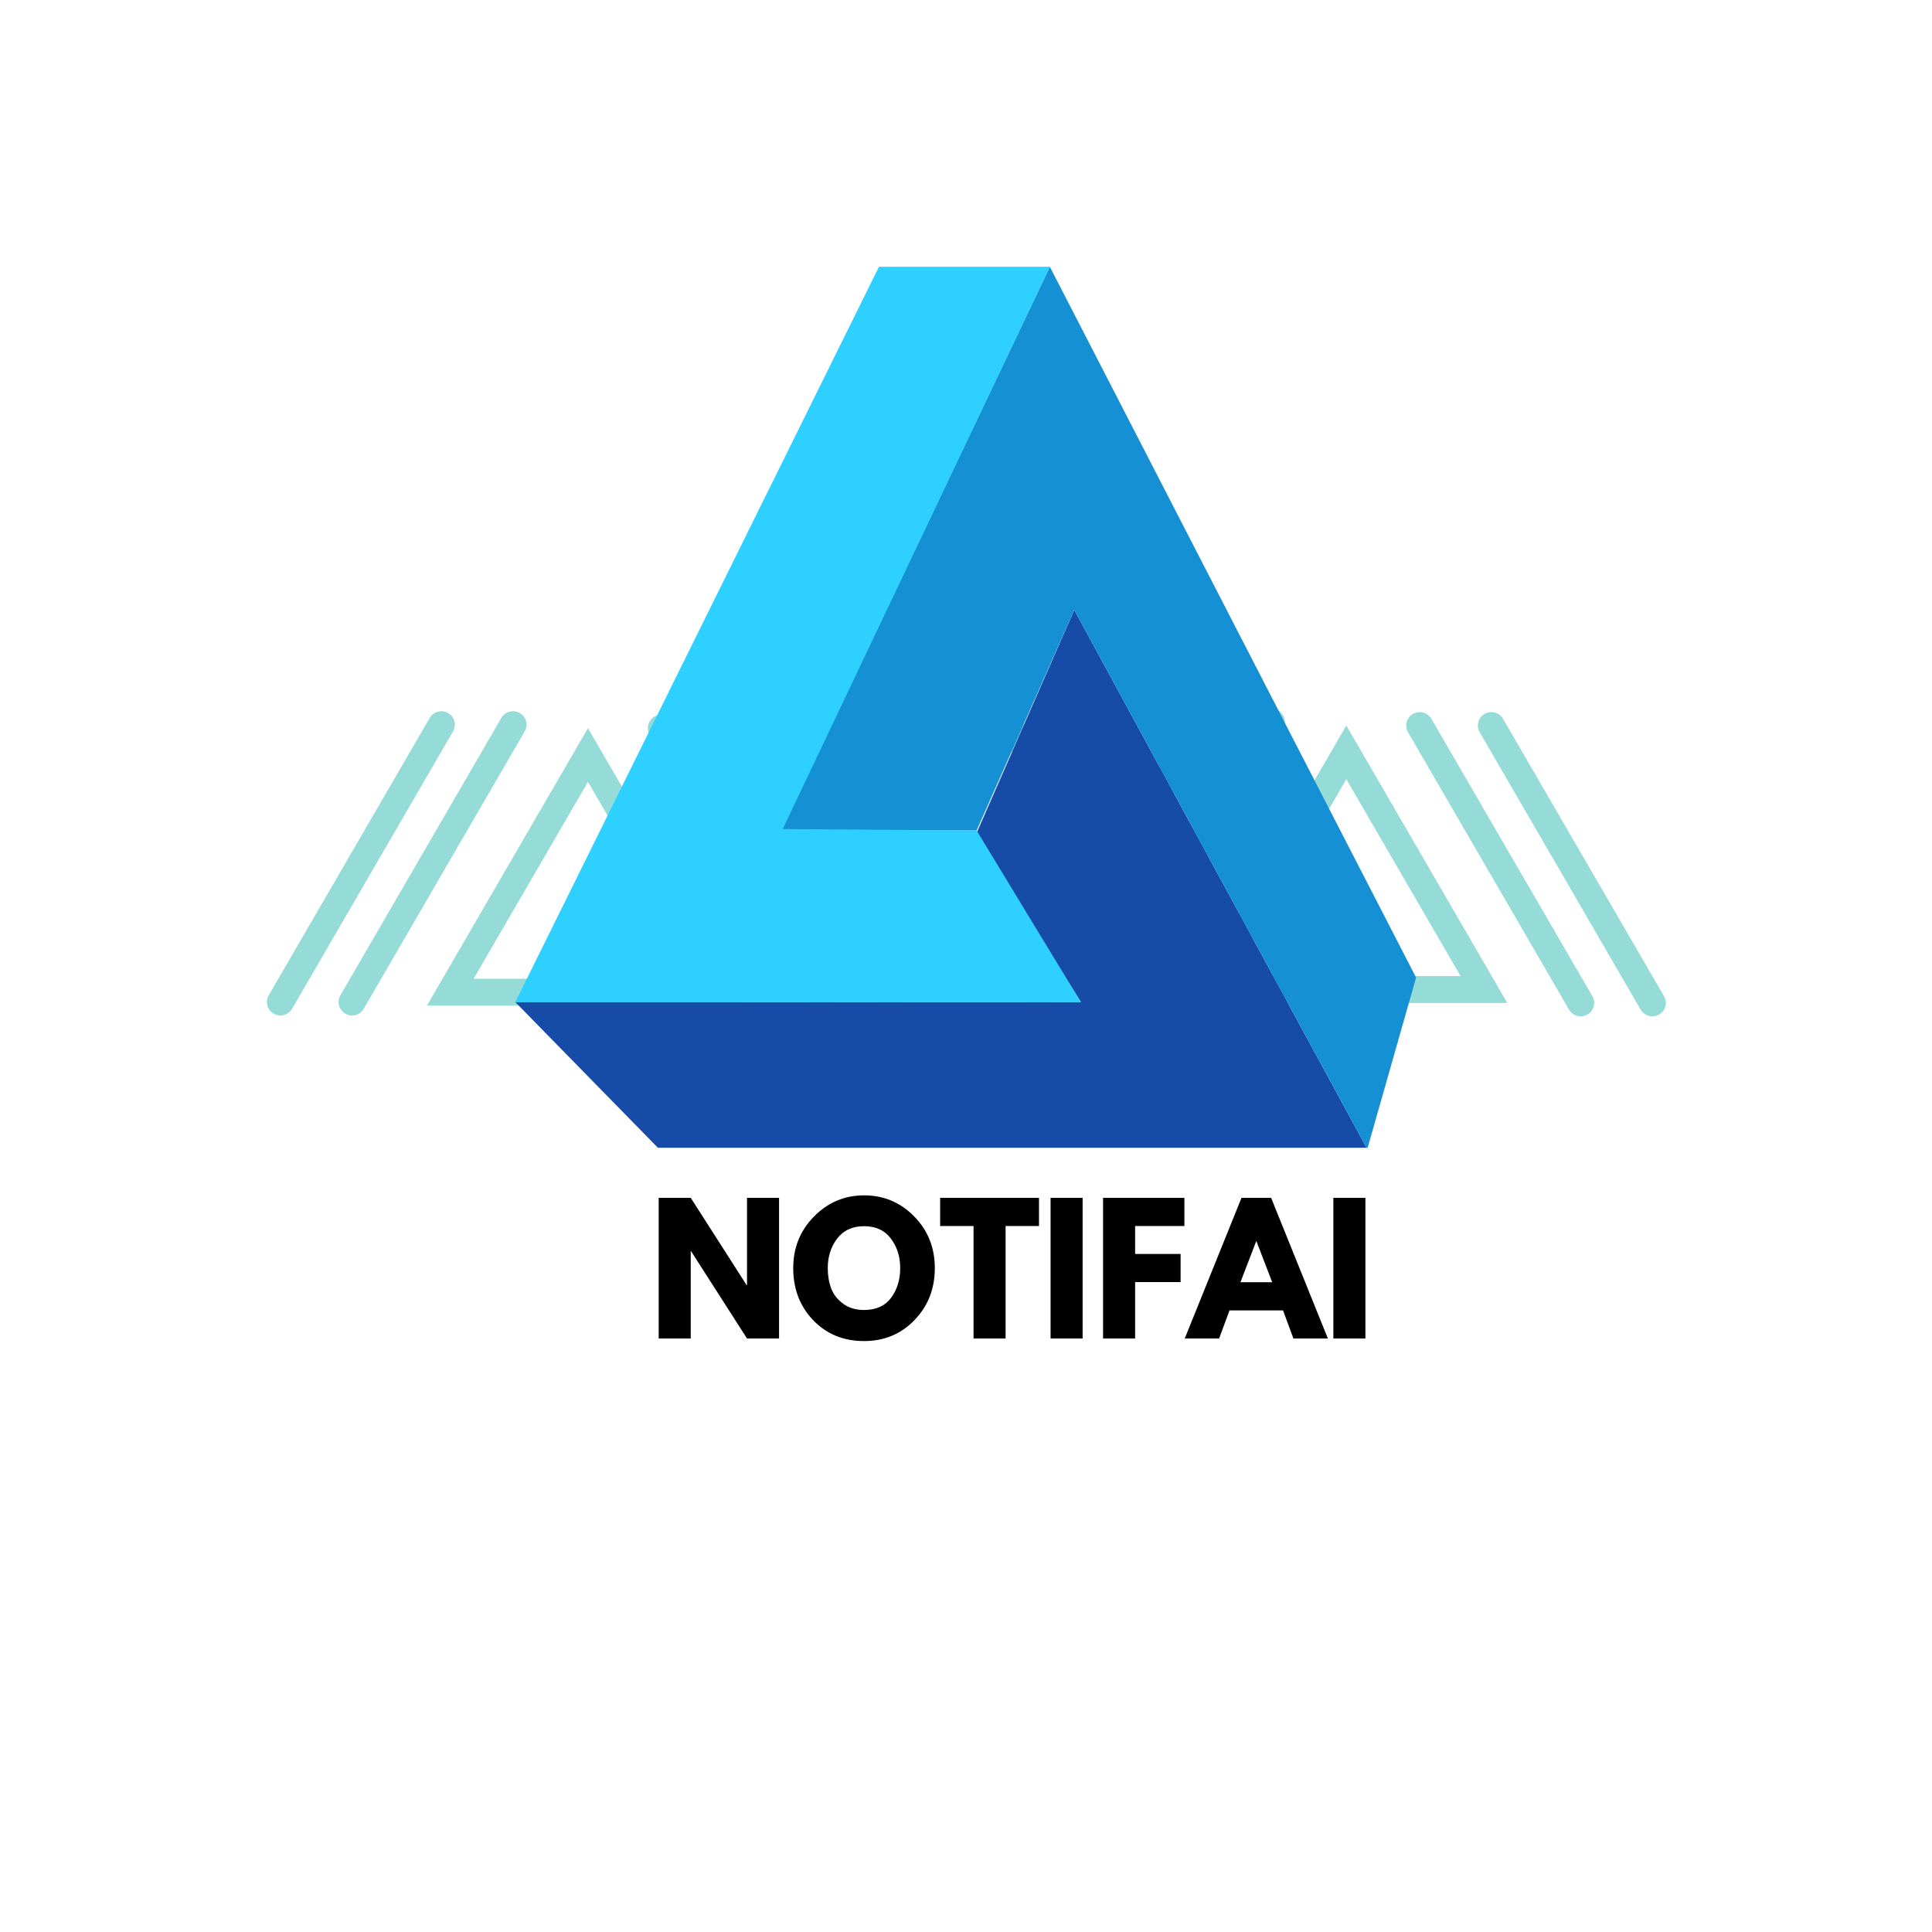 <?xml version="1.0" encoding="UTF-8"?>
<svg xmlns="http://www.w3.org/2000/svg" xmlns:xlink="http://www.w3.org/1999/xlink" width="375pt" height="375pt" viewBox="0 0 375 375" version="1.2">
<defs>
<g>
<symbol overflow="visible" id="glyph0-0">
<path style="stroke:none;" d=""/>
</symbol>
<symbol overflow="visible" id="glyph0-1">
<path style="stroke:none;" d="M 8.203 -16.938 L 8.203 0 L 1.984 0 L 1.984 -27.297 L 8.203 -27.297 L 19.047 -10.359 L 19.125 -10.359 L 19.125 -27.297 L 25.344 -27.297 L 25.344 0 L 19.125 0 L 8.266 -16.938 Z M 8.203 -16.938 "/>
</symbol>
<symbol overflow="visible" id="glyph0-2">
<path style="stroke:none;" d="M 0.766 -13.656 C 0.766 -17.602 2.109 -20.941 4.797 -23.672 C 7.484 -26.41 10.723 -27.781 14.516 -27.781 C 18.336 -27.781 21.582 -26.414 24.25 -23.688 C 26.914 -20.969 28.25 -17.625 28.25 -13.656 C 28.25 -9.664 26.938 -6.305 24.312 -3.578 C 21.688 -0.859 18.422 0.5 14.516 0.5 C 10.523 0.5 7.234 -0.848 4.641 -3.547 C 2.055 -6.254 0.766 -9.625 0.766 -13.656 Z M 7.469 -13.656 C 7.469 -12.227 7.688 -10.922 8.125 -9.734 C 8.57 -8.555 9.348 -7.562 10.453 -6.75 C 11.555 -5.938 12.91 -5.531 14.516 -5.531 C 16.836 -5.531 18.586 -6.32 19.766 -7.906 C 20.941 -9.488 21.531 -11.406 21.531 -13.656 C 21.531 -15.883 20.926 -17.797 19.719 -19.391 C 18.52 -20.992 16.785 -21.797 14.516 -21.797 C 12.266 -21.797 10.523 -20.992 9.297 -19.391 C 8.078 -17.797 7.469 -15.883 7.469 -13.656 Z M 7.469 -13.656 "/>
</symbol>
<symbol overflow="visible" id="glyph0-3">
<path style="stroke:none;" d="M 0.266 -21.828 L 0.266 -27.297 L 19.453 -27.297 L 19.453 -21.828 L 12.969 -21.828 L 12.969 0 L 6.75 0 L 6.75 -21.828 Z M 0.266 -21.828 "/>
</symbol>
<symbol overflow="visible" id="glyph0-4">
<path style="stroke:none;" d="M 8.203 -27.297 L 8.203 0 L 1.984 0 L 1.984 -27.297 Z M 8.203 -27.297 "/>
</symbol>
<symbol overflow="visible" id="glyph0-5">
<path style="stroke:none;" d="M 17.766 -27.297 L 17.766 -21.828 L 8.203 -21.828 L 8.203 -16.406 L 17.031 -16.406 L 17.031 -10.953 L 8.203 -10.953 L 8.203 0 L 1.984 0 L 1.984 -27.297 Z M 17.766 -27.297 "/>
</symbol>
<symbol overflow="visible" id="glyph0-6">
<path style="stroke:none;" d="M 15.844 -27.297 L 26.859 0 L 20.172 0 L 18.156 -5.453 L 7.766 -5.453 L 5.75 0 L -0.922 0 L 10.094 -27.297 Z M 16.047 -10.922 L 13 -18.859 L 12.938 -18.859 L 9.891 -10.922 Z M 16.047 -10.922 "/>
</symbol>
</g>
<clipPath id="clip1">
  <path d="M 65 138 L 103 138 L 103 197.766 L 65 197.766 Z M 65 138 "/>
</clipPath>
<clipPath id="clip2">
  <path d="M 51.406 138 L 89 138 L 89 197.766 L 51.406 197.766 Z M 51.406 138 "/>
</clipPath>
<clipPath id="clip3">
  <path d="M 139 138 L 177 138 L 177 197.766 L 139 197.766 Z M 139 138 "/>
</clipPath>
<clipPath id="clip4">
  <path d="M 125 138 L 163 138 L 163 197.766 L 125 197.766 Z M 125 138 "/>
</clipPath>
<clipPath id="clip5">
  <path d="M 212 137.156 L 250 137.156 L 250 197 L 212 197 Z M 212 137.156 "/>
</clipPath>
<clipPath id="clip6">
  <path d="M 199 137.156 L 236 137.156 L 236 197 L 199 197 Z M 199 137.156 "/>
</clipPath>
<clipPath id="clip7">
  <path d="M 286 138 L 323.656 138 L 323.656 197.766 L 286 197.766 Z M 286 138 "/>
</clipPath>
<clipPath id="clip8">
  <path d="M 272 138 L 310 138 L 310 197.766 L 272 197.766 Z M 272 138 "/>
</clipPath>
<clipPath id="clip9">
  <path d="M 100 118 L 266 118 L 266 222.781 L 100 222.781 Z M 100 118 "/>
</clipPath>
<clipPath id="clip10">
  <path d="M 151 51.781 L 275 51.781 L 275 222.781 L 151 222.781 Z M 151 51.781 "/>
</clipPath>
<clipPath id="clip11">
  <path d="M 100 51.781 L 210 51.781 L 210 195 L 100 195 Z M 100 51.781 "/>
</clipPath>
</defs>
<g id="surface1">
<path style=" stroke:none;fill-rule:nonzero;fill:rgb(58.429%,85.88%,84.309%);fill-opacity:1;" d="M 114.121 141.332 L 82.875 195.176 L 145.363 195.176 Z M 114.121 151.75 L 136.297 189.965 L 91.941 189.965 L 114.121 151.75 "/>
<g clip-path="url(#clip1)" clip-rule="nonzero">
<path style=" stroke:none;fill-rule:nonzero;fill:rgb(58.429%,85.88%,84.309%);fill-opacity:1;" d="M 68.332 197.102 C 67.887 197.102 67.438 196.984 67.027 196.75 C 65.773 196.031 65.344 194.441 66.066 193.195 L 97.312 139.352 C 98.035 138.109 99.633 137.684 100.891 138.398 C 102.145 139.121 102.57 140.711 101.848 141.957 L 70.602 195.801 C 70.117 196.633 69.234 197.102 68.332 197.102 "/>
</g>
<g clip-path="url(#clip2)" clip-rule="nonzero">
<path style=" stroke:none;fill-rule:nonzero;fill:rgb(58.429%,85.88%,84.309%);fill-opacity:1;" d="M 54.422 197.102 C 53.98 197.102 53.527 196.984 53.117 196.75 C 51.863 196.031 51.434 194.441 52.156 193.195 L 83.406 139.352 C 84.129 138.109 85.727 137.684 86.98 138.398 C 88.23 139.121 88.664 140.711 87.938 141.957 L 56.691 195.801 C 56.207 196.633 55.328 197.102 54.422 197.102 "/>
</g>
<path style=" stroke:none;fill-rule:nonzero;fill:rgb(58.429%,85.88%,84.309%);fill-opacity:1;" d="M 219.305 140.652 L 156.812 140.652 L 188.059 194.496 Z M 210.238 145.859 L 188.059 184.078 L 165.879 145.859 L 210.238 145.859 "/>
<g clip-path="url(#clip3)" clip-rule="nonzero">
<path style=" stroke:none;fill-rule:nonzero;fill:rgb(58.429%,85.88%,84.309%);fill-opacity:1;" d="M 173.523 197.777 C 172.617 197.777 171.738 197.312 171.254 196.477 L 140.008 142.633 C 139.285 141.387 139.715 139.793 140.965 139.074 C 142.223 138.359 143.82 138.785 144.543 140.031 L 175.789 193.875 C 176.512 195.121 176.082 196.711 174.832 197.43 C 174.418 197.668 173.969 197.777 173.523 197.777 "/>
</g>
<g clip-path="url(#clip4)" clip-rule="nonzero">
<path style=" stroke:none;fill-rule:nonzero;fill:rgb(58.429%,85.88%,84.309%);fill-opacity:1;" d="M 159.617 197.777 C 158.711 197.777 157.832 197.312 157.348 196.477 L 126.098 142.633 C 125.375 141.387 125.805 139.793 127.059 139.074 C 128.312 138.359 129.91 138.785 130.633 140.031 L 161.879 193.875 C 162.605 195.121 162.172 196.711 160.922 197.43 C 160.508 197.668 160.059 197.777 159.617 197.777 "/>
</g>
<path style=" stroke:none;fill-rule:nonzero;fill:rgb(58.429%,85.88%,84.309%);fill-opacity:1;" d="M 261.32 140.824 L 230.074 194.668 L 292.562 194.668 Z M 261.32 151.238 L 283.496 189.457 L 239.141 189.457 L 261.32 151.238 "/>
<g clip-path="url(#clip5)" clip-rule="nonzero">
<path style=" stroke:none;fill-rule:nonzero;fill:rgb(58.429%,85.88%,84.309%);fill-opacity:1;" d="M 215.531 196.594 C 215.086 196.594 214.637 196.48 214.223 196.242 C 212.973 195.523 212.543 193.934 213.266 192.688 L 244.512 138.844 C 245.234 137.598 246.836 137.172 248.09 137.891 C 249.34 138.609 249.77 140.203 249.047 141.449 L 217.801 195.293 C 217.316 196.125 216.434 196.594 215.531 196.594 "/>
</g>
<g clip-path="url(#clip6)" clip-rule="nonzero">
<path style=" stroke:none;fill-rule:nonzero;fill:rgb(58.429%,85.88%,84.309%);fill-opacity:1;" d="M 201.621 196.594 C 201.18 196.594 200.73 196.48 200.316 196.242 C 199.062 195.523 198.637 193.934 199.359 192.688 L 230.605 138.844 C 231.328 137.598 232.926 137.172 234.18 137.891 C 235.43 138.609 235.863 140.203 235.141 141.449 L 203.891 195.293 C 203.41 196.125 202.527 196.594 201.621 196.594 "/>
</g>
<g clip-path="url(#clip7)" clip-rule="nonzero">
<path style=" stroke:none;fill-rule:nonzero;fill:rgb(58.429%,85.88%,84.309%);fill-opacity:1;" d="M 320.723 197.27 C 319.816 197.27 318.938 196.805 318.453 195.969 L 287.207 142.125 C 286.484 140.879 286.914 139.285 288.164 138.566 C 289.422 137.852 291.02 138.277 291.742 139.523 L 322.988 193.363 C 323.711 194.609 323.281 196.203 322.031 196.922 C 321.617 197.16 321.168 197.27 320.723 197.27 "/>
</g>
<g clip-path="url(#clip8)" clip-rule="nonzero">
<path style=" stroke:none;fill-rule:nonzero;fill:rgb(58.429%,85.88%,84.309%);fill-opacity:1;" d="M 306.816 197.27 C 305.91 197.27 305.031 196.805 304.547 195.969 L 273.297 142.125 C 272.574 140.879 273.004 139.285 274.258 138.566 C 275.512 137.852 277.109 138.277 277.832 139.523 L 309.078 193.363 C 309.801 194.609 309.371 196.203 308.121 196.922 C 307.707 197.16 307.258 197.27 306.816 197.27 "/>
</g>
<g clip-path="url(#clip9)" clip-rule="nonzero">
<path style=" stroke:none;fill-rule:nonzero;fill:rgb(9.019%,29.41%,65.88%);fill-opacity:1;" d="M 189.473 161.871 L 209.801 194.496 L 100.008 194.496 L 127.953 223.039 L 265.387 223.039 L 208.516 118.383 Z M 189.473 161.871 "/>
</g>
<g clip-path="url(#clip10)" clip-rule="nonzero">
<path style=" stroke:none;fill-rule:nonzero;fill:rgb(8.629%,56.47%,83.53%);fill-opacity:1;" d="M 274.863 189.742 L 203.777 51.781 L 151.648 161.199 L 189.562 161.199 L 208.516 118.383 L 265.387 223.039 Z M 274.863 189.742 "/>
</g>
<g clip-path="url(#clip11)" clip-rule="nonzero">
<path style=" stroke:none;fill-rule:nonzero;fill:rgb(18.039%,81.569%,100%);fill-opacity:1;" d="M 203.777 51.781 L 170.605 51.781 L 100.008 194.531 L 209.801 194.531 L 189.562 161.199 L 151.922 160.922 Z M 203.777 51.781 "/>
</g>
<g style="fill:rgb(0%,0%,0%);fill-opacity:1;">
  <use xlink:href="#glyph0-1" x="125.87" y="259.799"/>
</g>
<g style="fill:rgb(0%,0%,0%);fill-opacity:1;">
  <use xlink:href="#glyph0-2" x="153.198" y="259.799"/>
</g>
<g style="fill:rgb(0%,0%,0%);fill-opacity:1;">
  <use xlink:href="#glyph0-3" x="182.214" y="259.799"/>
</g>
<g style="fill:rgb(0%,0%,0%);fill-opacity:1;">
  <use xlink:href="#glyph0-4" x="201.932" y="259.799"/>
</g>
<g style="fill:rgb(0%,0%,0%);fill-opacity:1;">
  <use xlink:href="#glyph0-5" x="212.122" y="259.799"/>
</g>
<g style="fill:rgb(0%,0%,0%);fill-opacity:1;">
  <use xlink:href="#glyph0-6" x="230.881" y="259.799"/>
</g>
<g style="fill:rgb(0%,0%,0%);fill-opacity:1;">
  <use xlink:href="#glyph0-4" x="256.82" y="259.799"/>
</g>
</g>
</svg>

